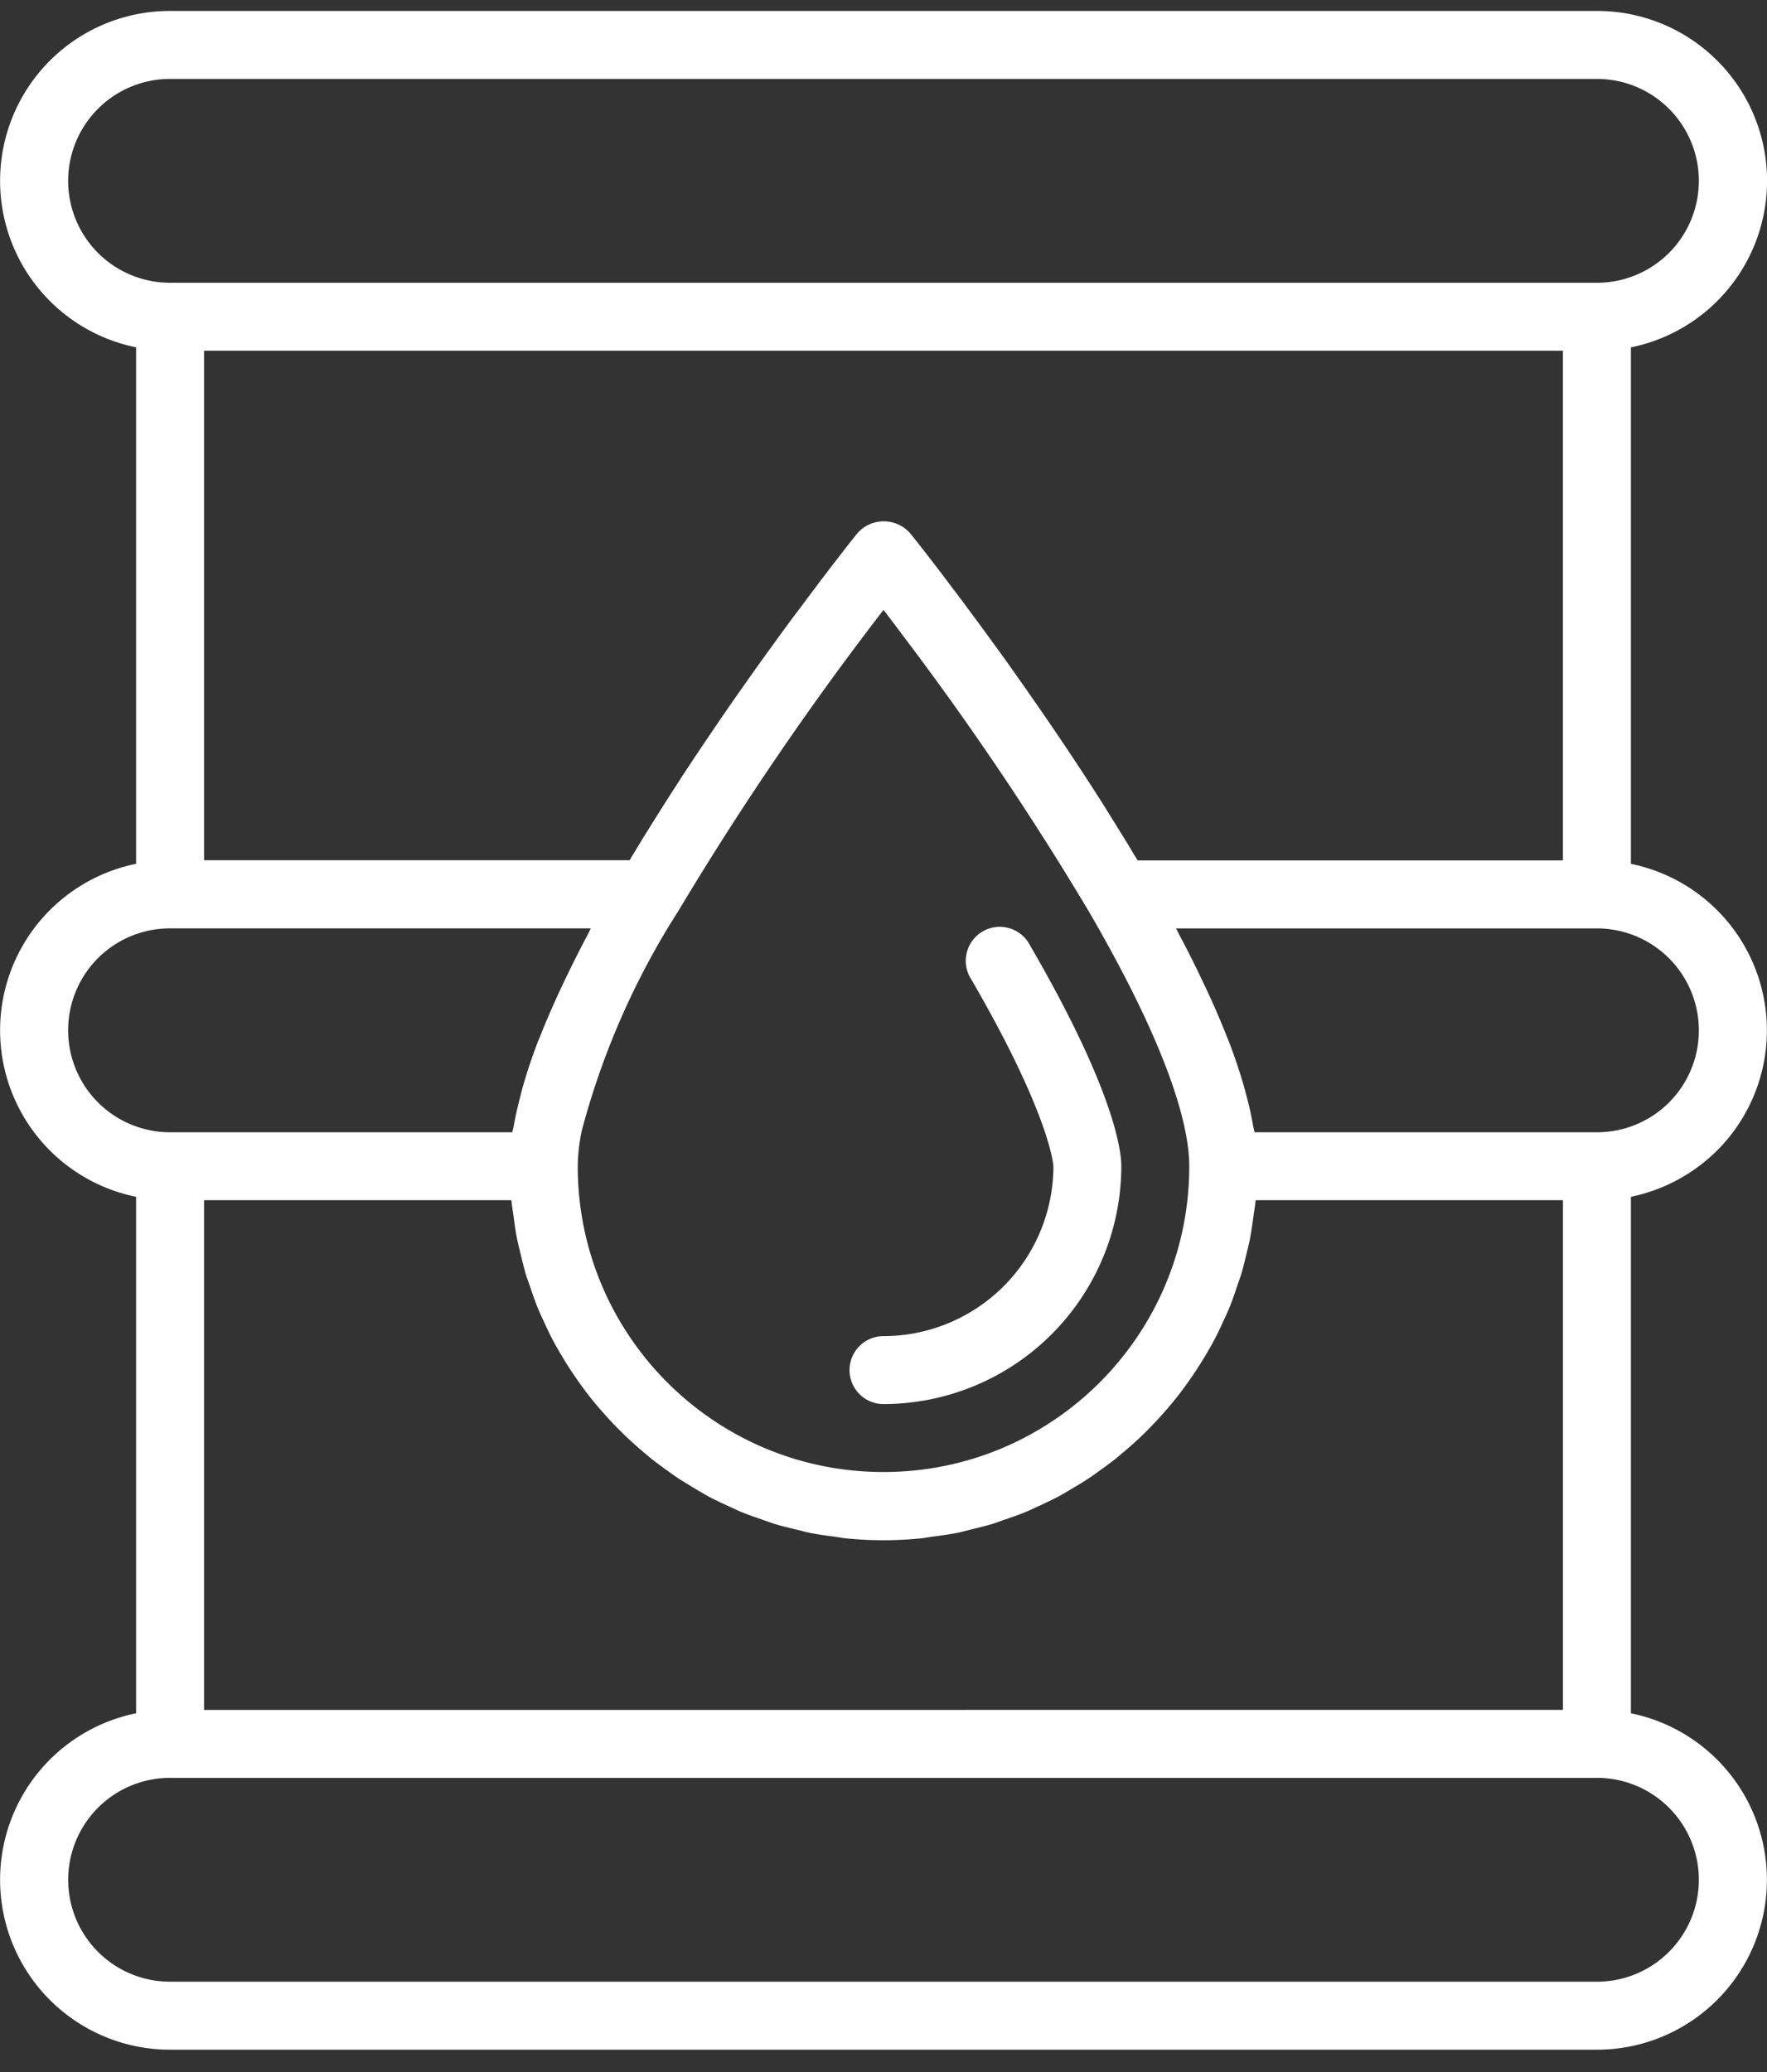<svg xmlns="http://www.w3.org/2000/svg" width="58" height="68"><rect width="100%" height="100%" fill="#333333" stroke="none"/><defs><linearGradient id="a" x1="29.01" x2="29.01" y1=".36" y2="67.27" gradientUnits="userSpaceOnUse"><stop offset="0" stop-color="#fff"/><stop offset="1" stop-color="#fff"/></linearGradient><linearGradient id="b" x1="32.35" x2="32.35" y1="30.42" y2="46.08" gradientUnits="userSpaceOnUse"><stop offset="0" stop-color="#fff"/><stop offset="1" stop-color="#fff"/></linearGradient></defs><path fill="url(#a)" d="M55.763 61.69a3.346 3.346 0 01-3.345 3.346H5.583a3.345 3.345 0 010-6.69h46.835a3.345 3.345 0 013.345 3.345zM2.237 33.814a3.339 3.339 0 013.332-3.346h13.824c-.043.082-.074.152-.117.232a40.953 40.953 0 00-.954 1.928c-.223.489-.429.96-.603 1.41-.023.054-.05.111-.071.168-.19.496-.343.962-.473 1.41-.033.112-.06.224-.09.342-.091.346-.166.678-.223.996-.011.065-.035.14-.044.205H5.583a3.345 3.345 0 01-3.346-3.345zm0-27.878A3.345 3.345 0 015.583 2.59h46.835a3.345 3.345 0 110 6.69H5.583a3.345 3.345 0 01-3.346-3.344zM22.258 29.91A101.885 101.885 0 0129 20.016c.181.235.385.504.607.802a98.828 98.828 0 016.134 9.095c2.723 4.688 3.295 7.133 3.295 8.36 0 5.542-4.493 10.036-10.036 10.036-5.543 0-10.036-4.494-10.036-10.036a5.94 5.94 0 01.132-1.165 25.455 25.455 0 013.162-7.199zm-15.56-18.4h44.604v16.728h-13.96c-.044-.076-.091-.15-.137-.223-.111-.19-.223-.377-.342-.565l-.291-.47-.335-.54c-.1-.16-.203-.318-.305-.477a92.442 92.442 0 00-.335-.519l-.311-.472-.327-.492-.319-.471a77.83 77.83 0 00-.317-.465l-.312-.451c-.104-.15-.207-.297-.309-.446l-.302-.428-.3-.425-.28-.389-.291-.4c-.097-.132-.174-.241-.262-.359l-.274-.373-.233-.313c-.088-.12-.177-.24-.262-.351-.06-.081-.111-.154-.174-.23l-.274-.364-.112-.15-.257-.335-.133-.173-.185-.238-.055-.071a51.55 51.55 0 00-.43-.543 1.152 1.152 0 00-1.739 0 51.16 51.16 0 00-.43.543l-.054.071-.197.255-.12.153-.238.313-.14.181-.25.335-.199.263-.24.324-.254.334-.253.345a44 44 0 00-.285.39l-.26.36-.315.435-.264.373-.341.484c-.09.126-.178.254-.268.382l-.355.514-.278.408-.358.53a83.15 83.15 0 00-.647.976l-.281.436c-.12.187-.241.374-.36.563l-.287.455-.347.557c-.096.159-.192.316-.286.474-.055.091-.112.18-.166.272H6.698zm0 44.606V39.388h10.086c0 .025.008.049.01.073.016.157.043.309.065.464.032.243.063.485.111.722.032.163.076.323.112.483.053.223.111.446.171.67.05.162.112.32.164.481.072.208.144.416.224.62.065.16.138.313.21.47.09.196.18.39.28.58.08.155.167.303.253.452.112.184.216.366.335.543.095.146.194.288.294.428a10.103 10.103 0 00.713.905 12.38 12.38 0 001.254 1.256c.13.112.262.223.397.335.165.131.335.255.506.378.14.101.28.202.425.297.179.111.362.223.546.334.148.087.295.175.446.256.191.1.388.19.585.282.154.07.307.144.464.21.207.085.418.157.63.23.157.055.311.111.472.163.223.068.455.121.685.177.153.037.304.08.46.112.259.05.523.086.788.12.132.018.262.045.397.058a12.303 12.303 0 002.438 0c.135-.013.266-.04.398-.058.264-.034.529-.07.788-.12.156-.031.306-.075.46-.112.23-.056.46-.111.684-.177.161-.048.316-.112.472-.163.212-.073.424-.145.63-.23.158-.066.31-.14.465-.21.196-.092.393-.183.584-.282.154-.08.3-.169.447-.256.184-.111.367-.215.545-.334.146-.095.285-.196.425-.297.172-.123.341-.247.507-.378.134-.112.266-.223.396-.335a11.139 11.139 0 00.832-.792 13.262 13.262 0 00.757-.864 13.379 13.379 0 001.007-1.476c.086-.15.173-.297.253-.452.101-.19.191-.384.28-.58.073-.157.145-.31.211-.47.083-.204.155-.412.223-.62.056-.16.112-.319.165-.482.065-.223.117-.446.171-.669.038-.16.081-.32.111-.483.047-.237.078-.48.112-.722.02-.155.049-.307.065-.464 0-.024.007-.048.01-.073h10.086v16.727zm49.065-22.302a3.34 3.34 0 01-3.332 3.345H41.178c-.01-.064-.033-.14-.044-.204a10.666 10.666 0 00-.223-1.004c-.03-.111-.057-.223-.09-.334a18.285 18.285 0 00-.474-1.41c-.02-.054-.046-.112-.068-.166a26.977 26.977 0 00-.82-1.87 32.56 32.56 0 00-.75-1.492c-.038-.073-.067-.138-.11-.21h13.819a3.345 3.345 0 013.345 3.345zm.605 3.938a5.576 5.576 0 00-2.835-9.402V11.4A5.576 5.576 0 0052.418.359H5.583a5.576 5.576 0 00-1.116 11.04v16.95a5.576 5.576 0 000 10.928v16.95a5.576 5.576 0 001.116 11.04h46.835a5.576 5.576 0 001.115-11.04v-16.95a5.629 5.629 0 002.835-1.526z"/><path fill="url(#b)" d="M29 46.079a7.816 7.816 0 007.806-7.806c0-.49-.215-2.46-2.991-7.238a1.116 1.116 0 10-1.928 1.116c2.606 4.49 2.69 6.115 2.69 6.122A5.583 5.583 0 0129 43.849a1.115 1.115 0 100 2.23z"/></svg>